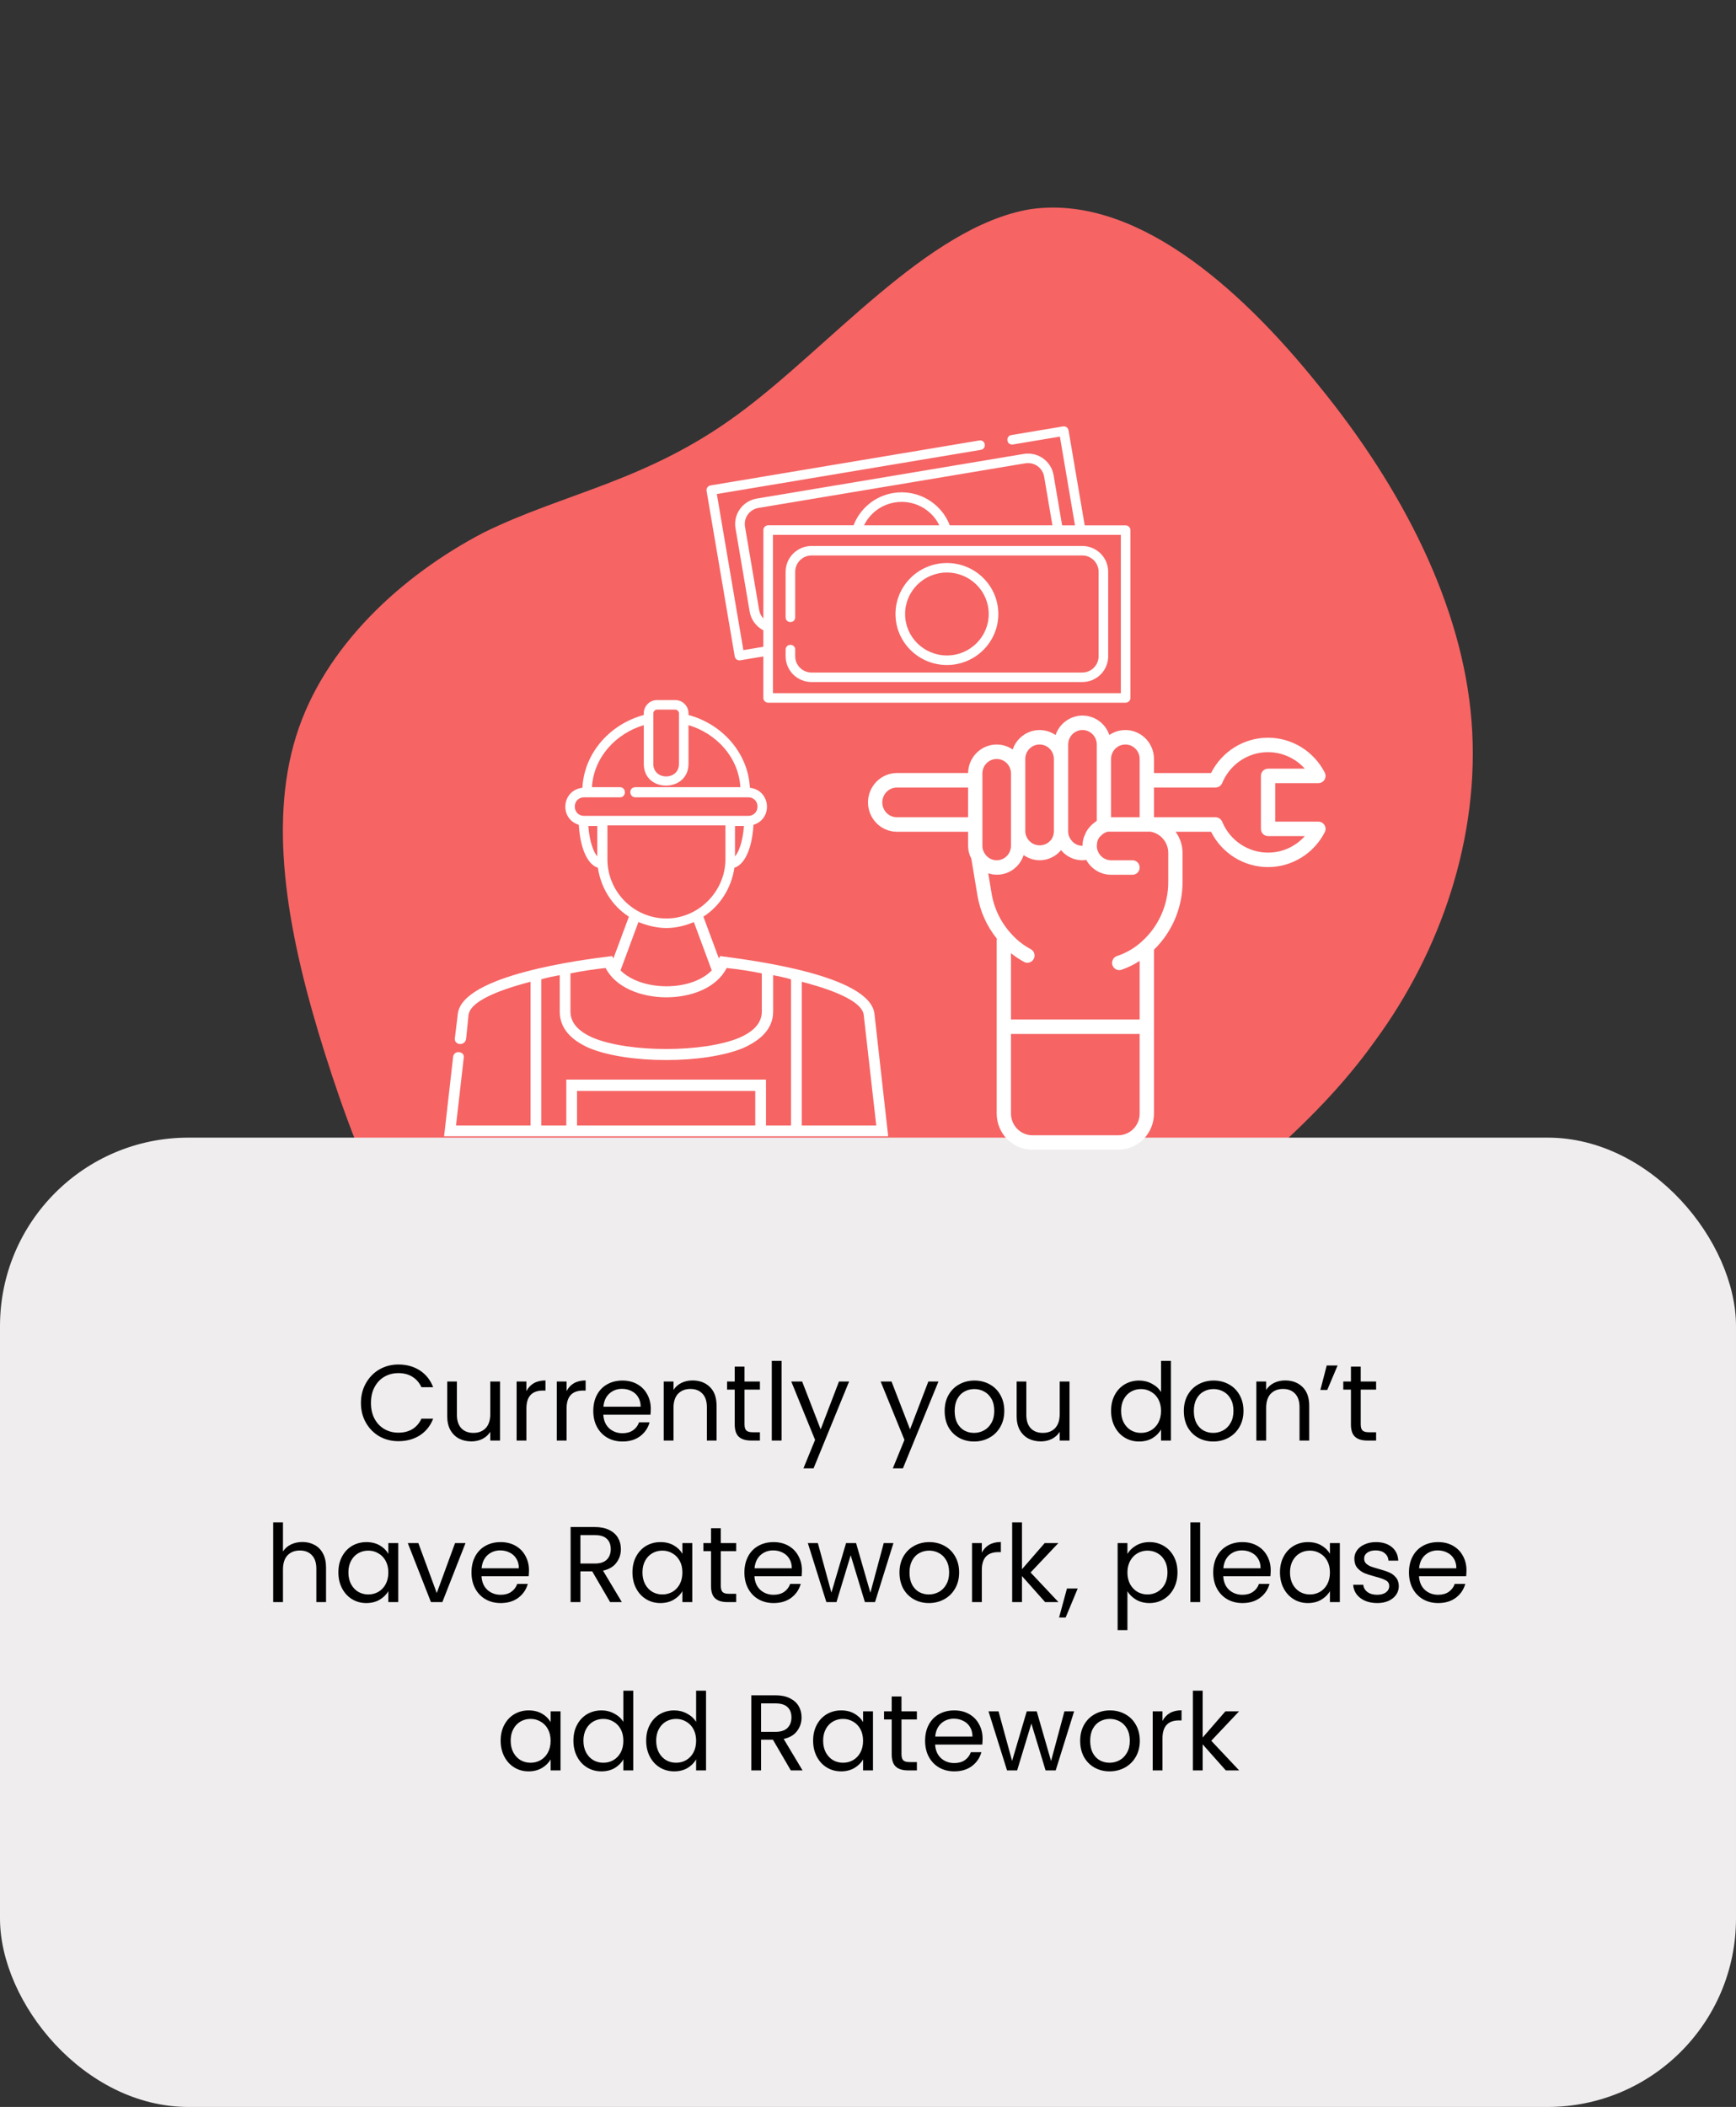 <svg width="258" height="313" viewBox="0 0 258 313" fill="none" xmlns="http://www.w3.org/2000/svg">
<rect x="0" y="0" width="258" height="313" fill="#333333" stroke="none"/>
<path d="M109.631 61.576C123.111 51.738 137.807 33.718 153.001 31.098C168.228 28.795 183.81 42.058 196.104 57.418C208.365 72.462 217.37 89.919 218.701 107.18C220.031 124.44 214.004 141.486 204.375 154.602C194.922 167.868 182.009 177.037 168.836 188.289C155.522 199.709 141.947 213.21 125.301 217.186C108.512 221.328 88.795 215.777 75.28 203.986C61.449 192.213 53.787 173.884 48.302 156.543C42.817 139.203 39.826 122.833 43.998 109.392C48.171 95.952 59.825 85.423 71.768 79.172C83.744 73.238 96.008 71.581 109.631 61.576Z" fill="#F66464"/>
<rect y="169" width="258" height="144" rx="28" fill="#EFEDED"/>
<path d="M53.641 208.416C53.641 207.328 53.886 206.352 54.377 205.488C54.868 204.613 55.535 203.931 56.377 203.44C57.23 202.949 58.175 202.704 59.209 202.704C60.425 202.704 61.486 202.997 62.393 203.584C63.3 204.171 63.961 205.003 64.377 206.08H62.633C62.324 205.408 61.876 204.891 61.289 204.528C60.713 204.165 60.02 203.984 59.209 203.984C58.431 203.984 57.732 204.165 57.113 204.528C56.495 204.891 56.009 205.408 55.657 206.08C55.305 206.741 55.129 207.52 55.129 208.416C55.129 209.301 55.305 210.08 55.657 210.752C56.009 211.413 56.495 211.925 57.113 212.288C57.732 212.651 58.431 212.832 59.209 212.832C60.02 212.832 60.713 212.656 61.289 212.304C61.876 211.941 62.324 211.424 62.633 210.752H64.377C63.961 211.819 63.3 212.645 62.393 213.232C61.486 213.808 60.425 214.096 59.209 214.096C58.175 214.096 57.23 213.856 56.377 213.376C55.535 212.885 54.868 212.208 54.377 211.344C53.886 210.48 53.641 209.504 53.641 208.416ZM74.32 205.232V214H72.865V212.704C72.587 213.152 72.198 213.504 71.697 213.76C71.206 214.005 70.662 214.128 70.064 214.128C69.382 214.128 68.769 213.989 68.225 213.712C67.68 213.424 67.249 212.997 66.928 212.432C66.619 211.867 66.465 211.179 66.465 210.368V205.232H67.904V210.176C67.904 211.04 68.123 211.707 68.561 212.176C68.998 212.635 69.595 212.864 70.353 212.864C71.131 212.864 71.745 212.624 72.192 212.144C72.641 211.664 72.865 210.965 72.865 210.048V205.232H74.32ZM78.235 206.656C78.491 206.155 78.853 205.765 79.323 205.488C79.803 205.211 80.384 205.072 81.067 205.072V206.576H80.683C79.051 206.576 78.235 207.461 78.235 209.232V214H76.779V205.232H78.235V206.656ZM84.204 206.656C84.46 206.155 84.822 205.765 85.292 205.488C85.772 205.211 86.353 205.072 87.036 205.072V206.576H86.652C85.02 206.576 84.204 207.461 84.204 209.232V214H82.748V205.232H84.204V206.656ZM96.716 209.28C96.716 209.557 96.7 209.851 96.668 210.16H89.66C89.714 211.024 90.007 211.701 90.54 212.192C91.084 212.672 91.74 212.912 92.508 212.912C93.138 212.912 93.66 212.768 94.076 212.48C94.503 212.181 94.802 211.787 94.972 211.296H96.54C96.306 212.139 95.836 212.827 95.132 213.36C94.428 213.883 93.554 214.144 92.508 214.144C91.676 214.144 90.93 213.957 90.268 213.584C89.618 213.211 89.106 212.683 88.732 212C88.359 211.307 88.172 210.507 88.172 209.6C88.172 208.693 88.354 207.899 88.716 207.216C89.079 206.533 89.586 206.011 90.236 205.648C90.898 205.275 91.655 205.088 92.508 205.088C93.34 205.088 94.076 205.269 94.716 205.632C95.356 205.995 95.847 206.496 96.188 207.136C96.54 207.765 96.716 208.48 96.716 209.28ZM95.212 208.976C95.212 208.421 95.09 207.947 94.844 207.552C94.599 207.147 94.263 206.843 93.836 206.64C93.42 206.427 92.956 206.32 92.444 206.32C91.708 206.32 91.079 206.555 90.556 207.024C90.044 207.493 89.751 208.144 89.676 208.976H95.212ZM102.91 205.072C103.977 205.072 104.841 205.397 105.502 206.048C106.164 206.688 106.494 207.616 106.494 208.832V214H105.054V209.04C105.054 208.165 104.836 207.499 104.398 207.04C103.961 206.571 103.364 206.336 102.606 206.336C101.838 206.336 101.225 206.576 100.766 207.056C100.318 207.536 100.094 208.235 100.094 209.152V214H98.638V205.232H100.094V206.48C100.382 206.032 100.772 205.685 101.262 205.44C101.764 205.195 102.313 205.072 102.91 205.072ZM110.649 206.432V211.6C110.649 212.027 110.739 212.331 110.921 212.512C111.102 212.683 111.417 212.768 111.865 212.768H112.937V214H111.625C110.814 214 110.206 213.813 109.801 213.44C109.395 213.067 109.193 212.453 109.193 211.6V206.432H108.057V205.232H109.193V203.024H110.649V205.232H112.937V206.432H110.649ZM116.157 202.16V214H114.701V202.16H116.157ZM126.19 205.232L120.91 218.128H119.406L121.134 213.904L117.598 205.232H119.214L121.966 212.336L124.686 205.232H126.19ZM139.472 205.232L134.192 218.128H132.688L134.416 213.904L130.88 205.232H132.496L135.248 212.336L137.968 205.232H139.472ZM144.759 214.144C143.938 214.144 143.191 213.957 142.519 213.584C141.858 213.211 141.335 212.683 140.951 212C140.578 211.307 140.391 210.507 140.391 209.6C140.391 208.704 140.583 207.915 140.967 207.232C141.362 206.539 141.895 206.011 142.567 205.648C143.239 205.275 143.991 205.088 144.823 205.088C145.655 205.088 146.407 205.275 147.079 205.648C147.751 206.011 148.279 206.533 148.663 207.216C149.058 207.899 149.255 208.693 149.255 209.6C149.255 210.507 149.052 211.307 148.647 212C148.252 212.683 147.714 213.211 147.031 213.584C146.348 213.957 145.591 214.144 144.759 214.144ZM144.759 212.864C145.282 212.864 145.772 212.741 146.231 212.496C146.69 212.251 147.058 211.883 147.335 211.392C147.623 210.901 147.767 210.304 147.767 209.6C147.767 208.896 147.628 208.299 147.351 207.808C147.074 207.317 146.711 206.955 146.263 206.72C145.815 206.475 145.33 206.352 144.807 206.352C144.274 206.352 143.783 206.475 143.335 206.72C142.898 206.955 142.546 207.317 142.279 207.808C142.012 208.299 141.879 208.896 141.879 209.6C141.879 210.315 142.007 210.917 142.263 211.408C142.53 211.899 142.882 212.267 143.319 212.512C143.756 212.747 144.236 212.864 144.759 212.864ZM158.946 205.232V214H157.49V212.704C157.212 213.152 156.823 213.504 156.322 213.76C155.831 214.005 155.287 214.128 154.69 214.128C154.007 214.128 153.394 213.989 152.85 213.712C152.306 213.424 151.874 212.997 151.554 212.432C151.244 211.867 151.09 211.179 151.09 210.368V205.232H152.53V210.176C152.53 211.04 152.748 211.707 153.186 212.176C153.623 212.635 154.22 212.864 154.978 212.864C155.756 212.864 156.37 212.624 156.818 212.144C157.266 211.664 157.49 210.965 157.49 210.048V205.232H158.946ZM165.126 209.584C165.126 208.688 165.307 207.904 165.67 207.232C166.032 206.549 166.528 206.021 167.158 205.648C167.798 205.275 168.512 205.088 169.302 205.088C169.984 205.088 170.619 205.248 171.206 205.568C171.792 205.877 172.24 206.288 172.55 206.8V202.16H174.022V214H172.55V212.352C172.262 212.875 171.835 213.307 171.27 213.648C170.704 213.979 170.043 214.144 169.286 214.144C168.507 214.144 167.798 213.952 167.158 213.568C166.528 213.184 166.032 212.645 165.67 211.952C165.307 211.259 165.126 210.469 165.126 209.584ZM172.55 209.6C172.55 208.939 172.416 208.363 172.15 207.872C171.883 207.381 171.52 207.008 171.062 206.752C170.614 206.485 170.118 206.352 169.574 206.352C169.03 206.352 168.534 206.48 168.086 206.736C167.638 206.992 167.28 207.365 167.014 207.856C166.747 208.347 166.614 208.923 166.614 209.584C166.614 210.256 166.747 210.843 167.014 211.344C167.28 211.835 167.638 212.213 168.086 212.48C168.534 212.736 169.03 212.864 169.574 212.864C170.118 212.864 170.614 212.736 171.062 212.48C171.52 212.213 171.883 211.835 172.15 211.344C172.416 210.843 172.55 210.261 172.55 209.6ZM180.306 214.144C179.485 214.144 178.738 213.957 178.066 213.584C177.405 213.211 176.882 212.683 176.498 212C176.125 211.307 175.938 210.507 175.938 209.6C175.938 208.704 176.13 207.915 176.514 207.232C176.909 206.539 177.442 206.011 178.114 205.648C178.786 205.275 179.538 205.088 180.37 205.088C181.202 205.088 181.954 205.275 182.626 205.648C183.298 206.011 183.826 206.533 184.21 207.216C184.605 207.899 184.802 208.693 184.802 209.6C184.802 210.507 184.599 211.307 184.194 212C183.799 212.683 183.261 213.211 182.578 213.584C181.895 213.957 181.138 214.144 180.306 214.144ZM180.306 212.864C180.829 212.864 181.319 212.741 181.778 212.496C182.237 212.251 182.605 211.883 182.882 211.392C183.17 210.901 183.314 210.304 183.314 209.6C183.314 208.896 183.175 208.299 182.898 207.808C182.621 207.317 182.258 206.955 181.81 206.72C181.362 206.475 180.877 206.352 180.354 206.352C179.821 206.352 179.33 206.475 178.882 206.72C178.445 206.955 178.093 207.317 177.826 207.808C177.559 208.299 177.426 208.896 177.426 209.6C177.426 210.315 177.554 210.917 177.81 211.408C178.077 211.899 178.429 212.267 178.866 212.512C179.303 212.747 179.783 212.864 180.306 212.864ZM190.988 205.072C192.055 205.072 192.919 205.397 193.58 206.048C194.242 206.688 194.572 207.616 194.572 208.832V214H193.132V209.04C193.132 208.165 192.914 207.499 192.476 207.04C192.039 206.571 191.442 206.336 190.684 206.336C189.916 206.336 189.303 206.576 188.844 207.056C188.396 207.536 188.172 208.235 188.172 209.152V214H186.716V205.232H188.172V206.48C188.46 206.032 188.85 205.685 189.34 205.44C189.842 205.195 190.391 205.072 190.988 205.072ZM197.175 202.848H198.791L197.255 206.48H196.231L197.175 202.848ZM202.227 206.432V211.6C202.227 212.027 202.317 212.331 202.499 212.512C202.68 212.683 202.995 212.768 203.443 212.768H204.515V214H203.203C202.392 214 201.784 213.813 201.379 213.44C200.973 213.067 200.771 212.453 200.771 211.6V206.432H199.635V205.232H200.771V203.024H202.227V205.232H204.515V206.432H202.227ZM44.951 229.072C45.612 229.072 46.21 229.216 46.743 229.504C47.276 229.781 47.693 230.203 47.991 230.768C48.3 231.333 48.455 232.021 48.455 232.832V238H47.015V233.04C47.015 232.165 46.797 231.499 46.359 231.04C45.922 230.571 45.325 230.336 44.567 230.336C43.799 230.336 43.186 230.576 42.727 231.056C42.279 231.536 42.055 232.235 42.055 233.152V238H40.599V226.16H42.055V230.48C42.343 230.032 42.738 229.685 43.239 229.44C43.751 229.195 44.322 229.072 44.951 229.072ZM50.29 233.584C50.29 232.688 50.471 231.904 50.834 231.232C51.196 230.549 51.692 230.021 52.322 229.648C52.962 229.275 53.671 229.088 54.45 229.088C55.218 229.088 55.884 229.253 56.45 229.584C57.015 229.915 57.436 230.331 57.714 230.832V229.232H59.186V238H57.714V236.368C57.426 236.88 56.994 237.307 56.418 237.648C55.852 237.979 55.191 238.144 54.434 238.144C53.655 238.144 52.951 237.952 52.322 237.568C51.692 237.184 51.196 236.645 50.834 235.952C50.471 235.259 50.29 234.469 50.29 233.584ZM57.714 233.6C57.714 232.939 57.58 232.363 57.314 231.872C57.047 231.381 56.684 231.008 56.226 230.752C55.778 230.485 55.282 230.352 54.738 230.352C54.194 230.352 53.698 230.48 53.25 230.736C52.802 230.992 52.444 231.365 52.178 231.856C51.911 232.347 51.778 232.923 51.778 233.584C51.778 234.256 51.911 234.843 52.178 235.344C52.444 235.835 52.802 236.213 53.25 236.48C53.698 236.736 54.194 236.864 54.738 236.864C55.282 236.864 55.778 236.736 56.226 236.48C56.684 236.213 57.047 235.835 57.314 235.344C57.58 234.843 57.714 234.261 57.714 233.6ZM64.91 236.656L67.63 229.232H69.182L65.742 238H64.046L60.606 229.232H62.174L64.91 236.656ZM78.615 233.28C78.615 233.557 78.599 233.851 78.567 234.16H71.559C71.612 235.024 71.906 235.701 72.439 236.192C72.983 236.672 73.639 236.912 74.407 236.912C75.036 236.912 75.559 236.768 75.975 236.48C76.401 236.181 76.7 235.787 76.871 235.296H78.439C78.204 236.139 77.735 236.827 77.031 237.36C76.327 237.883 75.452 238.144 74.407 238.144C73.575 238.144 72.828 237.957 72.167 237.584C71.516 237.211 71.004 236.683 70.631 236C70.257 235.307 70.071 234.507 70.071 233.6C70.071 232.693 70.252 231.899 70.615 231.216C70.978 230.533 71.484 230.011 72.135 229.648C72.796 229.275 73.553 229.088 74.407 229.088C75.239 229.088 75.975 229.269 76.615 229.632C77.255 229.995 77.746 230.496 78.087 231.136C78.439 231.765 78.615 232.48 78.615 233.28ZM77.111 232.976C77.111 232.421 76.988 231.947 76.743 231.552C76.498 231.147 76.162 230.843 75.735 230.64C75.319 230.427 74.855 230.32 74.343 230.32C73.607 230.32 72.978 230.555 72.455 231.024C71.943 231.493 71.65 232.144 71.575 232.976H77.111ZM90.674 238L88.018 233.44H86.258V238H84.802V226.848H88.402C89.245 226.848 89.954 226.992 90.53 227.28C91.117 227.568 91.554 227.957 91.842 228.448C92.13 228.939 92.274 229.499 92.274 230.128C92.274 230.896 92.05 231.573 91.602 232.16C91.165 232.747 90.504 233.136 89.618 233.328L92.418 238H90.674ZM86.258 232.272H88.402C89.192 232.272 89.784 232.08 90.178 231.696C90.573 231.301 90.77 230.779 90.77 230.128C90.77 229.467 90.573 228.955 90.178 228.592C89.794 228.229 89.202 228.048 88.402 228.048H86.258V232.272ZM93.993 233.584C93.993 232.688 94.174 231.904 94.537 231.232C94.899 230.549 95.395 230.021 96.025 229.648C96.665 229.275 97.374 229.088 98.153 229.088C98.921 229.088 99.587 229.253 100.153 229.584C100.718 229.915 101.139 230.331 101.417 230.832V229.232H102.889V238H101.417V236.368C101.129 236.88 100.697 237.307 100.121 237.648C99.555 237.979 98.894 238.144 98.137 238.144C97.358 238.144 96.654 237.952 96.025 237.568C95.395 237.184 94.899 236.645 94.537 235.952C94.174 235.259 93.993 234.469 93.993 233.584ZM101.417 233.6C101.417 232.939 101.283 232.363 101.017 231.872C100.75 231.381 100.387 231.008 99.929 230.752C99.481 230.485 98.985 230.352 98.441 230.352C97.897 230.352 97.401 230.48 96.953 230.736C96.505 230.992 96.147 231.365 95.881 231.856C95.614 232.347 95.481 232.923 95.481 233.584C95.481 234.256 95.614 234.843 95.881 235.344C96.147 235.835 96.505 236.213 96.953 236.48C97.401 236.736 97.897 236.864 98.441 236.864C98.985 236.864 99.481 236.736 99.929 236.48C100.387 236.213 100.75 235.835 101.017 235.344C101.283 234.843 101.417 234.261 101.417 233.6ZM107.125 230.432V235.6C107.125 236.027 107.216 236.331 107.397 236.512C107.579 236.683 107.893 236.768 108.341 236.768H109.413V238H108.101C107.291 238 106.683 237.813 106.277 237.44C105.872 237.067 105.669 236.453 105.669 235.6V230.432H104.533V229.232H105.669V227.024H107.125V229.232H109.413V230.432H107.125ZM119.177 233.28C119.177 233.557 119.161 233.851 119.129 234.16H112.121C112.175 235.024 112.468 235.701 113.001 236.192C113.545 236.672 114.201 236.912 114.969 236.912C115.599 236.912 116.121 236.768 116.537 236.48C116.964 236.181 117.263 235.787 117.433 235.296H119.001C118.767 236.139 118.297 236.827 117.593 237.36C116.889 237.883 116.015 238.144 114.969 238.144C114.137 238.144 113.391 237.957 112.729 237.584C112.079 237.211 111.567 236.683 111.193 236C110.82 235.307 110.633 234.507 110.633 233.6C110.633 232.693 110.815 231.899 111.177 231.216C111.54 230.533 112.047 230.011 112.697 229.648C113.359 229.275 114.116 229.088 114.969 229.088C115.801 229.088 116.537 229.269 117.177 229.632C117.817 229.995 118.308 230.496 118.649 231.136C119.001 231.765 119.177 232.48 119.177 233.28ZM117.673 232.976C117.673 232.421 117.551 231.947 117.305 231.552C117.06 231.147 116.724 230.843 116.297 230.64C115.881 230.427 115.417 230.32 114.905 230.32C114.169 230.32 113.54 230.555 113.017 231.024C112.505 231.493 112.212 232.144 112.137 232.976H117.673ZM132.779 229.232L130.043 238H128.539L126.427 231.04L124.315 238H122.811L120.059 229.232H121.547L123.563 236.592L125.739 229.232H127.227L129.355 236.608L131.339 229.232H132.779ZM138.048 238.144C137.227 238.144 136.48 237.957 135.808 237.584C135.147 237.211 134.624 236.683 134.24 236C133.867 235.307 133.68 234.507 133.68 233.6C133.68 232.704 133.872 231.915 134.256 231.232C134.651 230.539 135.184 230.011 135.856 229.648C136.528 229.275 137.28 229.088 138.112 229.088C138.944 229.088 139.696 229.275 140.368 229.648C141.04 230.011 141.568 230.533 141.952 231.216C142.347 231.899 142.544 232.693 142.544 233.6C142.544 234.507 142.342 235.307 141.936 236C141.542 236.683 141.003 237.211 140.32 237.584C139.638 237.957 138.88 238.144 138.048 238.144ZM138.048 236.864C138.571 236.864 139.062 236.741 139.52 236.496C139.979 236.251 140.347 235.883 140.624 235.392C140.912 234.901 141.056 234.304 141.056 233.6C141.056 232.896 140.918 232.299 140.64 231.808C140.363 231.317 140 230.955 139.552 230.72C139.104 230.475 138.619 230.352 138.096 230.352C137.563 230.352 137.072 230.475 136.624 230.72C136.187 230.955 135.835 231.317 135.568 231.808C135.302 232.299 135.168 232.896 135.168 233.6C135.168 234.315 135.296 234.917 135.552 235.408C135.819 235.899 136.171 236.267 136.608 236.512C137.046 236.747 137.526 236.864 138.048 236.864ZM145.915 230.656C146.171 230.155 146.533 229.765 147.003 229.488C147.483 229.211 148.064 229.072 148.747 229.072V230.576H148.363C146.731 230.576 145.915 231.461 145.915 233.232V238H144.459V229.232H145.915V230.656ZM155.323 238L151.883 234.128V238H150.427V226.16H151.883V233.12L155.259 229.232H157.291L153.163 233.6L157.307 238H155.323ZM160.166 235.984L158.374 240.288H157.398L158.566 235.984H160.166ZM167.555 230.848C167.843 230.347 168.27 229.931 168.835 229.6C169.411 229.259 170.078 229.088 170.835 229.088C171.614 229.088 172.318 229.275 172.947 229.648C173.587 230.021 174.089 230.549 174.451 231.232C174.814 231.904 174.995 232.688 174.995 233.584C174.995 234.469 174.814 235.259 174.451 235.952C174.089 236.645 173.587 237.184 172.947 237.568C172.318 237.952 171.614 238.144 170.835 238.144C170.089 238.144 169.427 237.979 168.851 237.648C168.286 237.307 167.854 236.885 167.555 236.384V242.16H166.099V229.232H167.555V230.848ZM173.507 233.584C173.507 232.923 173.374 232.347 173.107 231.856C172.841 231.365 172.478 230.992 172.019 230.736C171.571 230.48 171.075 230.352 170.531 230.352C169.998 230.352 169.502 230.485 169.043 230.752C168.595 231.008 168.233 231.387 167.955 231.888C167.689 232.379 167.555 232.949 167.555 233.6C167.555 234.261 167.689 234.843 167.955 235.344C168.233 235.835 168.595 236.213 169.043 236.48C169.502 236.736 169.998 236.864 170.531 236.864C171.075 236.864 171.571 236.736 172.019 236.48C172.478 236.213 172.841 235.835 173.107 235.344C173.374 234.843 173.507 234.256 173.507 233.584ZM178.368 226.16V238H176.912V226.16H178.368ZM188.849 233.28C188.849 233.557 188.833 233.851 188.801 234.16H181.793C181.847 235.024 182.14 235.701 182.673 236.192C183.217 236.672 183.873 236.912 184.641 236.912C185.271 236.912 185.793 236.768 186.209 236.48C186.636 236.181 186.935 235.787 187.105 235.296H188.673C188.439 236.139 187.969 236.827 187.265 237.36C186.561 237.883 185.687 238.144 184.641 238.144C183.809 238.144 183.063 237.957 182.401 237.584C181.751 237.211 181.239 236.683 180.865 236C180.492 235.307 180.305 234.507 180.305 233.6C180.305 232.693 180.487 231.899 180.849 231.216C181.212 230.533 181.719 230.011 182.369 229.648C183.031 229.275 183.788 229.088 184.641 229.088C185.473 229.088 186.209 229.269 186.849 229.632C187.489 229.995 187.98 230.496 188.321 231.136C188.673 231.765 188.849 232.48 188.849 233.28ZM187.345 232.976C187.345 232.421 187.223 231.947 186.977 231.552C186.732 231.147 186.396 230.843 185.969 230.64C185.553 230.427 185.089 230.32 184.577 230.32C183.841 230.32 183.212 230.555 182.689 231.024C182.177 231.493 181.884 232.144 181.809 232.976H187.345ZM190.227 233.584C190.227 232.688 190.408 231.904 190.771 231.232C191.134 230.549 191.63 230.021 192.259 229.648C192.899 229.275 193.608 229.088 194.387 229.088C195.155 229.088 195.822 229.253 196.387 229.584C196.952 229.915 197.374 230.331 197.651 230.832V229.232H199.123V238H197.651V236.368C197.363 236.88 196.931 237.307 196.355 237.648C195.79 237.979 195.128 238.144 194.371 238.144C193.592 238.144 192.888 237.952 192.259 237.568C191.63 237.184 191.134 236.645 190.771 235.952C190.408 235.259 190.227 234.469 190.227 233.584ZM197.651 233.6C197.651 232.939 197.518 232.363 197.251 231.872C196.984 231.381 196.622 231.008 196.163 230.752C195.715 230.485 195.219 230.352 194.675 230.352C194.131 230.352 193.635 230.48 193.187 230.736C192.739 230.992 192.382 231.365 192.115 231.856C191.848 232.347 191.715 232.923 191.715 233.584C191.715 234.256 191.848 234.843 192.115 235.344C192.382 235.835 192.739 236.213 193.187 236.48C193.635 236.736 194.131 236.864 194.675 236.864C195.219 236.864 195.715 236.736 196.163 236.48C196.622 236.213 196.984 235.835 197.251 235.344C197.518 234.843 197.651 234.261 197.651 233.6ZM204.688 238.144C204.016 238.144 203.413 238.032 202.88 237.808C202.346 237.573 201.925 237.253 201.616 236.848C201.306 236.432 201.136 235.957 201.104 235.424H202.608C202.65 235.861 202.853 236.219 203.216 236.496C203.589 236.773 204.074 236.912 204.672 236.912C205.226 236.912 205.664 236.789 205.984 236.544C206.304 236.299 206.464 235.989 206.464 235.616C206.464 235.232 206.293 234.949 205.952 234.768C205.61 234.576 205.082 234.389 204.368 234.208C203.717 234.037 203.184 233.867 202.768 233.696C202.362 233.515 202.01 233.253 201.712 232.912C201.424 232.56 201.28 232.101 201.28 231.536C201.28 231.088 201.413 230.677 201.68 230.304C201.946 229.931 202.325 229.637 202.816 229.424C203.306 229.2 203.866 229.088 204.496 229.088C205.466 229.088 206.25 229.333 206.848 229.824C207.445 230.315 207.765 230.987 207.808 231.84H206.352C206.32 231.381 206.133 231.013 205.792 230.736C205.461 230.459 205.013 230.32 204.448 230.32C203.925 230.32 203.509 230.432 203.2 230.656C202.89 230.88 202.736 231.173 202.736 231.536C202.736 231.824 202.826 232.064 203.008 232.256C203.2 232.437 203.434 232.587 203.712 232.704C204 232.811 204.394 232.933 204.896 233.072C205.525 233.243 206.037 233.413 206.432 233.584C206.826 233.744 207.162 233.989 207.44 234.32C207.728 234.651 207.877 235.083 207.888 235.616C207.888 236.096 207.754 236.528 207.488 236.912C207.221 237.296 206.842 237.6 206.352 237.824C205.872 238.037 205.317 238.144 204.688 238.144ZM217.943 233.28C217.943 233.557 217.927 233.851 217.895 234.16H210.887C210.94 235.024 211.234 235.701 211.767 236.192C212.311 236.672 212.967 236.912 213.735 236.912C214.364 236.912 214.887 236.768 215.303 236.48C215.73 236.181 216.028 235.787 216.199 235.296H217.767C217.532 236.139 217.063 236.827 216.359 237.36C215.655 237.883 214.78 238.144 213.735 238.144C212.903 238.144 212.156 237.957 211.495 237.584C210.844 237.211 210.332 236.683 209.959 236C209.586 235.307 209.399 234.507 209.399 233.6C209.399 232.693 209.58 231.899 209.943 231.216C210.306 230.533 210.812 230.011 211.463 229.648C212.124 229.275 212.882 229.088 213.735 229.088C214.567 229.088 215.303 229.269 215.943 229.632C216.583 229.995 217.074 230.496 217.415 231.136C217.767 231.765 217.943 232.48 217.943 233.28ZM216.439 232.976C216.439 232.421 216.316 231.947 216.071 231.552C215.826 231.147 215.49 230.843 215.063 230.64C214.647 230.427 214.183 230.32 213.671 230.32C212.935 230.32 212.306 230.555 211.783 231.024C211.271 231.493 210.978 232.144 210.903 232.976H216.439ZM74.407 258.584C74.407 257.688 74.588 256.904 74.951 256.232C75.313 255.549 75.809 255.021 76.439 254.648C77.079 254.275 77.788 254.088 78.567 254.088C79.335 254.088 80.001 254.253 80.567 254.584C81.132 254.915 81.553 255.331 81.831 255.832V254.232H83.303V263H81.831V261.368C81.543 261.88 81.111 262.307 80.535 262.648C79.969 262.979 79.308 263.144 78.551 263.144C77.772 263.144 77.068 262.952 76.439 262.568C75.809 262.184 75.313 261.645 74.951 260.952C74.588 260.259 74.407 259.469 74.407 258.584ZM81.831 258.6C81.831 257.939 81.697 257.363 81.431 256.872C81.164 256.381 80.801 256.008 80.343 255.752C79.895 255.485 79.399 255.352 78.855 255.352C78.311 255.352 77.815 255.48 77.367 255.736C76.919 255.992 76.561 256.365 76.295 256.856C76.028 257.347 75.895 257.923 75.895 258.584C75.895 259.256 76.028 259.843 76.295 260.344C76.561 260.835 76.919 261.213 77.367 261.48C77.815 261.736 78.311 261.864 78.855 261.864C79.399 261.864 79.895 261.736 80.343 261.48C80.801 261.213 81.164 260.835 81.431 260.344C81.697 259.843 81.831 259.261 81.831 258.6ZM85.219 258.584C85.219 257.688 85.401 256.904 85.763 256.232C86.126 255.549 86.622 255.021 87.251 254.648C87.891 254.275 88.606 254.088 89.395 254.088C90.078 254.088 90.713 254.248 91.299 254.568C91.886 254.877 92.334 255.288 92.643 255.8V251.16H94.115V263H92.643V261.352C92.355 261.875 91.929 262.307 91.363 262.648C90.798 262.979 90.137 263.144 89.379 263.144C88.601 263.144 87.891 262.952 87.251 262.568C86.622 262.184 86.126 261.645 85.763 260.952C85.401 260.259 85.219 259.469 85.219 258.584ZM92.643 258.6C92.643 257.939 92.51 257.363 92.243 256.872C91.977 256.381 91.614 256.008 91.155 255.752C90.707 255.485 90.211 255.352 89.667 255.352C89.123 255.352 88.627 255.48 88.179 255.736C87.731 255.992 87.374 256.365 87.107 256.856C86.841 257.347 86.707 257.923 86.707 258.584C86.707 259.256 86.841 259.843 87.107 260.344C87.374 260.835 87.731 261.213 88.179 261.48C88.627 261.736 89.123 261.864 89.667 261.864C90.211 261.864 90.707 261.736 91.155 261.48C91.614 261.213 91.977 260.835 92.243 260.344C92.51 259.843 92.643 259.261 92.643 258.6ZM96.032 258.584C96.032 257.688 96.213 256.904 96.576 256.232C96.938 255.549 97.434 255.021 98.064 254.648C98.704 254.275 99.418 254.088 100.208 254.088C100.89 254.088 101.525 254.248 102.112 254.568C102.698 254.877 103.146 255.288 103.456 255.8V251.16H104.928V263H103.456V261.352C103.168 261.875 102.741 262.307 102.176 262.648C101.61 262.979 100.949 263.144 100.192 263.144C99.413 263.144 98.704 262.952 98.064 262.568C97.434 262.184 96.938 261.645 96.576 260.952C96.213 260.259 96.032 259.469 96.032 258.584ZM103.456 258.6C103.456 257.939 103.322 257.363 103.056 256.872C102.789 256.381 102.426 256.008 101.968 255.752C101.52 255.485 101.024 255.352 100.48 255.352C99.936 255.352 99.44 255.48 98.992 255.736C98.544 255.992 98.186 256.365 97.92 256.856C97.653 257.347 97.52 257.923 97.52 258.584C97.52 259.256 97.653 259.843 97.92 260.344C98.186 260.835 98.544 261.213 98.992 261.48C99.44 261.736 99.936 261.864 100.48 261.864C101.024 261.864 101.52 261.736 101.968 261.48C102.426 261.213 102.789 260.835 103.056 260.344C103.322 259.843 103.456 259.261 103.456 258.6ZM117.526 263L114.87 258.44H113.11V263H111.654V251.848H115.254C116.097 251.848 116.806 251.992 117.382 252.28C117.969 252.568 118.406 252.957 118.694 253.448C118.982 253.939 119.126 254.499 119.126 255.128C119.126 255.896 118.902 256.573 118.454 257.16C118.017 257.747 117.355 258.136 116.47 258.328L119.27 263H117.526ZM113.11 257.272H115.254C116.043 257.272 116.635 257.08 117.03 256.696C117.425 256.301 117.622 255.779 117.622 255.128C117.622 254.467 117.425 253.955 117.03 253.592C116.646 253.229 116.054 253.048 115.254 253.048H113.11V257.272ZM120.844 258.584C120.844 257.688 121.026 256.904 121.388 256.232C121.751 255.549 122.247 255.021 122.876 254.648C123.516 254.275 124.226 254.088 125.004 254.088C125.772 254.088 126.439 254.253 127.004 254.584C127.57 254.915 127.991 255.331 128.268 255.832V254.232H129.74V263H128.268V261.368C127.98 261.88 127.548 262.307 126.972 262.648C126.407 262.979 125.746 263.144 124.988 263.144C124.21 263.144 123.506 262.952 122.876 262.568C122.247 262.184 121.751 261.645 121.388 260.952C121.026 260.259 120.844 259.469 120.844 258.584ZM128.268 258.6C128.268 257.939 128.135 257.363 127.868 256.872C127.602 256.381 127.239 256.008 126.78 255.752C126.332 255.485 125.836 255.352 125.292 255.352C124.748 255.352 124.252 255.48 123.804 255.736C123.356 255.992 122.999 256.365 122.732 256.856C122.466 257.347 122.332 257.923 122.332 258.584C122.332 259.256 122.466 259.843 122.732 260.344C122.999 260.835 123.356 261.213 123.804 261.48C124.252 261.736 124.748 261.864 125.292 261.864C125.836 261.864 126.332 261.736 126.78 261.48C127.239 261.213 127.602 260.835 127.868 260.344C128.135 259.843 128.268 259.261 128.268 258.6ZM133.977 255.432V260.6C133.977 261.027 134.067 261.331 134.249 261.512C134.43 261.683 134.745 261.768 135.193 261.768H136.265V263H134.953C134.142 263 133.534 262.813 133.129 262.44C132.723 262.067 132.521 261.453 132.521 260.6V255.432H131.385V254.232H132.521V252.024H133.977V254.232H136.265V255.432H133.977ZM146.029 258.28C146.029 258.557 146.013 258.851 145.981 259.16H138.973C139.026 260.024 139.32 260.701 139.853 261.192C140.397 261.672 141.053 261.912 141.821 261.912C142.45 261.912 142.973 261.768 143.389 261.48C143.816 261.181 144.114 260.787 144.285 260.296H145.853C145.618 261.139 145.149 261.827 144.445 262.36C143.741 262.883 142.866 263.144 141.821 263.144C140.989 263.144 140.242 262.957 139.581 262.584C138.93 262.211 138.418 261.683 138.045 261C137.672 260.307 137.485 259.507 137.485 258.6C137.485 257.693 137.666 256.899 138.029 256.216C138.392 255.533 138.898 255.011 139.549 254.648C140.21 254.275 140.968 254.088 141.821 254.088C142.653 254.088 143.389 254.269 144.029 254.632C144.669 254.995 145.16 255.496 145.501 256.136C145.853 256.765 146.029 257.48 146.029 258.28ZM144.525 257.976C144.525 257.421 144.402 256.947 144.157 256.552C143.912 256.147 143.576 255.843 143.149 255.64C142.733 255.427 142.269 255.32 141.757 255.32C141.021 255.32 140.392 255.555 139.869 256.024C139.357 256.493 139.064 257.144 138.989 257.976H144.525ZM159.631 254.232L156.895 263H155.391L153.279 256.04L151.167 263H149.663L146.911 254.232H148.399L150.415 261.592L152.591 254.232H154.079L156.207 261.608L158.191 254.232H159.631ZM164.9 263.144C164.078 263.144 163.332 262.957 162.66 262.584C161.998 262.211 161.476 261.683 161.092 261C160.718 260.307 160.532 259.507 160.532 258.6C160.532 257.704 160.724 256.915 161.108 256.232C161.502 255.539 162.036 255.011 162.708 254.648C163.38 254.275 164.132 254.088 164.964 254.088C165.796 254.088 166.548 254.275 167.22 254.648C167.892 255.011 168.42 255.533 168.804 256.216C169.198 256.899 169.396 257.693 169.396 258.6C169.396 259.507 169.193 260.307 168.788 261C168.393 261.683 167.854 262.211 167.172 262.584C166.489 262.957 165.732 263.144 164.9 263.144ZM164.9 261.864C165.422 261.864 165.913 261.741 166.372 261.496C166.83 261.251 167.198 260.883 167.476 260.392C167.764 259.901 167.908 259.304 167.908 258.6C167.908 257.896 167.769 257.299 167.492 256.808C167.214 256.317 166.852 255.955 166.404 255.72C165.956 255.475 165.47 255.352 164.948 255.352C164.414 255.352 163.924 255.475 163.476 255.72C163.038 255.955 162.686 256.317 162.42 256.808C162.153 257.299 162.02 257.896 162.02 258.6C162.02 259.315 162.148 259.917 162.404 260.408C162.67 260.899 163.022 261.267 163.46 261.512C163.897 261.747 164.377 261.864 164.9 261.864ZM172.766 255.656C173.022 255.155 173.385 254.765 173.854 254.488C174.334 254.211 174.915 254.072 175.598 254.072V255.576H175.214C173.582 255.576 172.766 256.461 172.766 258.232V263H171.31V254.232H172.766V255.656ZM182.175 263L178.735 259.128V263H177.279V251.16H178.735V258.12L182.111 254.232H184.143L180.015 258.6L184.159 263H182.175Z" fill="black"/>
<path d="M195.938 122.059H189.52V116.34H195.938C196.12 116.34 196.299 116.293 196.458 116.202C196.617 116.112 196.751 115.982 196.845 115.824C196.94 115.666 196.993 115.487 196.999 115.302C197.006 115.118 196.965 114.935 196.881 114.771C196.076 113.204 194.859 111.891 193.365 110.977C191.871 110.064 190.157 109.584 188.411 109.591C186.665 109.598 184.955 110.091 183.468 111.016C181.981 111.942 180.774 113.264 179.981 114.838H171.5V112.75C171.5 111.969 171.289 111.204 170.892 110.535C170.494 109.866 169.924 109.32 169.243 108.954C168.561 108.588 167.794 108.417 167.024 108.458C166.254 108.5 165.509 108.752 164.87 109.189C164.584 108.347 164.046 107.616 163.329 107.098C162.613 106.58 161.754 106.302 160.874 106.302C159.993 106.302 159.135 106.58 158.419 107.098C157.702 107.616 157.163 108.347 156.878 109.189C156.34 108.82 155.725 108.581 155.081 108.491C154.438 108.401 153.782 108.462 153.165 108.67C152.548 108.878 151.987 109.227 151.526 109.69C151.064 110.153 150.714 110.717 150.503 111.339C149.868 110.906 149.13 110.654 148.365 110.61C147.601 110.566 146.839 110.732 146.16 111.09C145.481 111.448 144.91 111.985 144.508 112.645C144.106 113.304 143.887 114.061 143.875 114.835H133.314C132.17 114.835 131.072 115.295 130.263 116.114C129.454 116.932 129 118.042 129 119.2C129 120.357 129.454 121.468 130.263 122.286C131.072 123.105 132.17 123.564 133.314 123.564H143.875V125.65C143.875 126.315 144.04 126.969 144.355 127.553L145.25 132.941C145.638 135.333 146.641 137.581 148.159 139.457C148.143 139.512 148.132 139.568 148.125 139.625V165.425C148.125 166.85 148.685 168.218 149.681 169.226C150.677 170.234 152.029 170.8 153.438 170.8H166.188C167.596 170.8 168.948 170.234 169.944 169.226C170.94 168.218 171.5 166.85 171.5 165.425V141.083C172.851 139.771 173.924 138.196 174.655 136.452C175.385 134.709 175.758 132.833 175.75 130.939V126.725C175.747 125.587 175.384 124.479 174.715 123.564H179.983C180.776 125.138 181.983 126.46 183.47 127.385C184.957 128.311 186.667 128.804 188.413 128.811C190.159 128.818 191.873 128.338 193.367 127.424C194.861 126.511 196.078 125.198 196.883 123.631C196.967 123.467 197.008 123.284 197.002 123.1C196.995 122.915 196.942 122.736 196.847 122.578C196.753 122.42 196.619 122.29 196.46 122.199C196.301 122.109 196.122 122.062 195.94 122.062L195.938 122.059ZM167.25 110.6C167.814 110.6 168.354 110.826 168.753 111.23C169.151 111.633 169.375 112.18 169.375 112.75V121.414H165.125V112.75C165.125 112.18 165.349 111.633 165.747 111.23C166.146 110.826 166.686 110.6 167.25 110.6ZM158.75 110.6C158.75 110.03 158.974 109.483 159.372 109.08C159.771 108.676 160.311 108.45 160.875 108.45C161.439 108.45 161.979 108.676 162.378 109.08C162.776 109.483 163 110.03 163 110.6V121.93C162.909 121.982 162.841 122.062 162.756 122.12C162.626 122.208 162.502 122.305 162.384 122.408C162.084 122.679 161.815 122.984 161.583 123.317C161.438 123.549 161.317 123.795 161.219 124.05C161.17 124.175 161.104 124.289 161.066 124.418C160.943 124.817 160.879 125.232 160.875 125.65C160.557 125.653 160.242 125.58 159.956 125.438C159.67 125.296 159.421 125.089 159.228 124.833C158.916 124.461 158.746 123.988 158.75 123.5V110.6ZM152.375 112.75C152.375 112.18 152.599 111.633 152.997 111.23C153.396 110.826 153.936 110.6 154.5 110.6C155.064 110.6 155.604 110.826 156.003 111.23C156.401 111.633 156.625 112.18 156.625 112.75V123.5C156.622 123.922 156.498 124.335 156.266 124.687C156.228 124.726 156.192 124.767 156.16 124.811C155.938 125.077 155.656 125.285 155.338 125.418C155.021 125.55 154.676 125.604 154.334 125.574C153.991 125.544 153.661 125.432 153.37 125.246C153.08 125.06 152.838 124.806 152.664 124.506C152.478 124.204 152.378 123.856 152.375 123.5V112.75ZM146 114.9C146 114.33 146.224 113.783 146.622 113.38C147.021 112.976 147.561 112.75 148.125 112.75C148.689 112.75 149.229 112.976 149.628 113.38C150.026 113.783 150.25 114.33 150.25 114.9V125.65C150.25 126.22 150.026 126.767 149.628 127.17C149.229 127.573 148.689 127.8 148.125 127.8C147.747 127.8 147.377 127.696 147.053 127.501C146.728 127.305 146.462 127.024 146.283 126.688C146.09 126.378 145.991 126.017 146 125.65V114.9ZM133.314 121.414C132.733 121.414 132.177 121.181 131.766 120.766C131.356 120.35 131.125 119.787 131.125 119.2C131.125 118.613 131.356 118.049 131.766 117.634C132.177 117.219 132.733 116.985 133.314 116.985H143.875V121.414H133.314ZM166.188 168.65H153.438C152.592 168.65 151.781 168.31 151.184 167.705C150.586 167.1 150.25 166.28 150.25 165.425V153.6H169.375V165.425C169.375 166.28 169.039 167.1 168.441 167.705C167.844 168.31 167.033 168.65 166.188 168.65ZM173.625 126.725V130.939C173.636 132.618 173.294 134.28 172.622 135.815C171.949 137.349 170.961 138.721 169.723 139.84C168.651 140.826 167.383 141.571 166.005 142.024C165.765 142.104 165.561 142.268 165.429 142.486C165.298 142.704 165.247 142.963 165.287 143.215C165.327 143.468 165.455 143.698 165.647 143.863C165.839 144.029 166.084 144.12 166.336 144.121C166.449 144.121 166.561 144.103 166.668 144.067C167.619 143.739 168.529 143.296 169.375 142.747V151.45H150.25V141.596C150.858 142.094 151.512 142.531 152.203 142.901C152.353 142.982 152.521 143.024 152.692 143.024C152.929 143.024 153.16 142.943 153.346 142.794C153.533 142.646 153.665 142.438 153.722 142.205C153.778 141.971 153.756 141.726 153.658 141.507C153.56 141.288 153.393 141.108 153.183 140.997C152.154 140.455 151.225 139.738 150.437 138.877C148.791 137.154 147.711 134.959 147.345 132.592L146.873 129.735C147.394 129.907 147.944 129.974 148.49 129.931C149.037 129.888 149.569 129.736 150.058 129.485C150.546 129.233 150.981 128.886 151.336 128.464C151.692 128.042 151.962 127.554 152.131 127.026C152.826 127.519 153.651 127.789 154.5 127.8C155.108 127.8 155.708 127.665 156.259 127.405C156.809 127.145 157.297 126.766 157.688 126.295C158.077 126.767 158.565 127.146 159.116 127.406C159.667 127.666 160.267 127.8 160.875 127.8C161.063 127.794 161.25 127.775 161.436 127.744C161.799 128.413 162.333 128.97 162.982 129.359C163.631 129.747 164.371 129.951 165.125 129.95H168.312C168.594 129.95 168.865 129.837 169.064 129.635C169.263 129.433 169.375 129.16 169.375 128.875C169.375 128.59 169.263 128.316 169.064 128.115C168.865 127.913 168.594 127.8 168.312 127.8H165.125C164.637 127.796 164.166 127.623 163.788 127.31C163.411 126.997 163.151 126.563 163.051 126.08C163.024 125.986 163.013 125.888 163.019 125.79C163.02 125.717 163.014 125.645 163 125.575C163.009 125.502 163.022 125.431 163.038 125.36C163.046 125.13 163.101 124.904 163.2 124.698C163.299 124.491 163.44 124.308 163.614 124.16C163.833 123.921 164.105 123.737 164.407 123.625C164.443 123.612 164.551 123.577 164.609 123.554H171.001C171.737 123.685 172.404 124.075 172.884 124.655C173.365 125.235 173.627 125.968 173.625 126.725ZM188.458 126.66C187 126.663 185.575 126.228 184.361 125.411C183.147 124.595 182.2 123.433 181.638 122.072C181.558 121.877 181.421 121.71 181.247 121.592C181.073 121.475 180.868 121.412 180.659 121.412H171.5V116.985H180.659C180.868 116.985 181.073 116.923 181.247 116.805C181.421 116.688 181.558 116.521 181.638 116.325C182.118 115.165 182.879 114.147 183.851 113.364C184.823 112.581 185.974 112.058 187.199 111.845C188.424 111.633 189.682 111.736 190.856 112.146C192.031 112.556 193.084 113.259 193.919 114.19H188.458C188.176 114.19 187.905 114.304 187.706 114.505C187.507 114.707 187.395 114.98 187.395 115.265V123.134C187.395 123.419 187.507 123.693 187.706 123.895C187.905 124.096 188.176 124.209 188.458 124.209H193.919C193.229 124.983 192.387 125.6 191.446 126.023C190.505 126.445 189.487 126.662 188.458 126.66Z" fill="white"/>
<path d="M111.181 121.197C113.042 121.197 113.042 118.449 111.181 118.449H94.438C93.463 118.449 93.374 116.942 94.438 116.942H110.03C109.764 112.51 106.486 108.964 102.322 107.723V113.485C102.322 117.74 95.678 117.829 95.678 113.485V107.723C91.514 108.964 88.236 112.51 87.971 116.942H92.134C93.109 116.942 93.109 118.449 92.134 118.449H86.819C84.958 118.449 84.958 121.197 86.819 121.197C94.969 121.197 103.031 121.197 111.181 121.197ZM66 168.8L67.329 157.099C67.417 155.858 69.101 156.212 68.924 157.099L67.772 167.204H78.846V145.841C76.542 146.461 69.898 148.234 69.632 150.805L69.278 154.262C69.189 155.415 67.506 155.326 67.595 154.262L68.038 150.628C68.658 144.866 86.464 142.561 90.983 142.029L91.16 142.384L93.463 136.178C90.983 134.583 89.299 131.923 88.856 128.909C86.73 128.2 86.11 124.477 86.022 122.527C83.098 121.64 83.452 117.385 86.553 117.031C86.819 111.801 90.717 107.546 95.678 106.216V105.95C95.678 104.886 96.564 104 97.627 104H100.373C101.436 104 102.322 104.886 102.322 105.95V106.216C107.283 107.546 111.181 111.801 111.447 117.031C114.548 117.385 114.902 121.64 111.979 122.527C111.89 124.477 111.27 128.2 109.144 128.909C108.701 131.923 107.017 134.583 104.537 136.178L106.84 142.384L107.017 142.029C111.713 142.65 129.342 144.866 129.962 150.628L132 168.8H66ZM94.88 136.976L92.223 144.157C95.323 147.259 102.677 147.348 105.777 144.157L103.119 136.976C101.879 137.508 100.462 137.863 99.044 137.863C97.627 137.863 96.209 137.508 94.88 136.976ZM112.244 167.204V162.063H85.756V167.204H112.244ZM113.839 167.204H117.56V145.486C116.674 145.22 115.788 145.043 114.902 144.866V150.273C114.902 152.844 113.042 154.528 110.472 155.68C104.714 158.074 93.286 158.074 87.528 155.68C84.958 154.528 83.187 152.844 83.187 150.273V144.866C82.212 145.043 81.326 145.22 80.44 145.486V167.204H84.161V160.379H113.839V167.204ZM109.852 154.173C111.89 153.287 113.219 152.046 113.219 150.273V144.6C111.447 144.245 109.675 143.979 107.992 143.802C105.068 149.653 92.931 149.564 90.008 143.802C88.325 143.979 86.553 144.245 84.781 144.6V150.273C84.781 152.046 86.11 153.287 88.148 154.173C93.463 156.39 104.537 156.39 109.852 154.173ZM119.154 145.841V167.204H130.228L128.368 150.805C128.102 148.234 121.458 146.461 119.154 145.841ZM109.232 122.704V127.225C110.118 126.161 110.472 124.034 110.561 122.704H109.232ZM107.815 127.757V122.616H90.274V127.668C90.274 132.455 94.172 136.444 99.044 136.444C103.74 136.444 107.726 132.544 107.815 127.757ZM100.373 105.418H97.627C97.361 105.418 97.095 105.684 97.095 105.95V113.485C97.095 115.967 100.905 115.967 100.905 113.485V105.95C100.905 105.684 100.639 105.418 100.373 105.418ZM88.768 127.225V122.704H87.439C87.528 124.034 87.882 126.161 88.768 127.225Z" fill="white"/>
<path fill-rule="evenodd" clip-rule="evenodd" d="M149.72 65.422C149.687 65.245 149.73 65.064 149.837 64.913C149.939 64.768 150.102 64.667 150.281 64.635C152.277 64.301 157.983 63.347 157.983 63.347C158.371 63.281 158.74 63.544 158.804 63.928L161.206 78.044H167.286C167.679 78.044 168 78.359 168 78.751V103.681C168 104.07 167.682 104.388 167.286 104.388H114.159C113.766 104.388 113.445 104.073 113.445 103.681V97.517L110.013 98.092C109.626 98.158 109.257 97.896 109.193 97.512L105.01 72.927C104.944 72.543 105.206 72.177 105.593 72.114C105.593 72.114 140.277 66.313 145.559 65.431C145.93 65.37 146.283 65.613 146.344 65.982C146.347 65.998 146.352 66.019 146.355 66.035C146.387 66.212 146.344 66.398 146.237 66.543C146.136 66.695 145.973 66.793 145.794 66.824C140.537 67.704 106.534 73.391 106.534 73.391L110.478 96.579L113.445 96.084V93.628C113.284 93.548 113.132 93.455 112.982 93.349C112.151 92.761 111.585 91.868 111.414 90.867L109.308 78.476C109.137 77.474 109.374 76.448 109.968 75.622C110.561 74.798 111.459 74.236 112.467 74.066L152.13 67.436C153.141 67.267 154.175 67.503 155.009 68.088C155.84 68.677 156.407 69.57 156.578 70.571L157.85 78.044H159.761L157.518 64.861C157.518 64.861 152.384 65.719 150.517 66.032C150.145 66.093 149.792 65.849 149.731 65.481C149.725 65.462 149.723 65.444 149.72 65.425L149.72 65.422ZM141.149 78.043H156.407L155.177 70.804C155.068 70.173 154.712 69.611 154.188 69.24C153.662 68.869 153.007 68.721 152.374 68.827L112.715 75.457C112.077 75.565 111.51 75.918 111.136 76.437C110.762 76.959 110.612 77.608 110.719 78.236L112.825 90.627C112.905 91.096 113.124 91.531 113.45 91.873V78.743C113.45 78.353 113.768 78.035 114.164 78.035H126.856C127.789 75.6 129.962 73.706 132.733 73.242C136.395 72.63 139.888 74.715 141.152 78.035L141.149 78.043ZM114.875 93.258V102.972H166.578V79.455H114.875V93.078C114.88 93.134 114.88 93.197 114.875 93.256V93.258ZM117.435 92.408C117.059 92.405 116.757 92.103 116.757 91.73V84.932C116.757 83.918 117.165 82.945 117.887 82.227C118.611 81.509 119.592 81.106 120.616 81.106H160.838C161.861 81.106 162.842 81.511 163.567 82.227C164.291 82.945 164.694 83.918 164.694 84.932V97.498C164.694 98.512 164.291 99.485 163.567 100.203C162.842 100.921 161.861 101.321 160.838 101.321H120.616C119.592 101.321 118.611 100.921 117.887 100.203C117.163 99.485 116.757 98.512 116.757 97.498V96.477C116.757 96.297 116.831 96.125 116.96 95.998C117.091 95.868 117.267 95.796 117.449 95.799H117.505C117.879 95.802 118.181 96.106 118.181 96.477V97.498C118.181 98.136 118.438 98.751 118.895 99.201C119.352 99.657 119.969 99.909 120.616 99.909H160.838C161.482 99.909 162.102 99.657 162.556 99.201C163.013 98.748 163.27 98.136 163.27 97.498V84.932C163.27 84.294 163.013 83.679 162.556 83.226C162.099 82.773 161.482 82.518 160.838 82.518H120.616C119.969 82.518 119.349 82.773 118.895 83.226C118.438 83.682 118.181 84.294 118.181 84.932V91.73C118.181 91.91 118.109 92.085 117.978 92.212C117.85 92.339 117.673 92.41 117.491 92.408H117.435ZM140.727 83.639C144.947 83.639 148.368 87.034 148.368 91.215C148.368 95.397 144.947 98.791 140.727 98.791C136.509 98.791 133.086 95.397 133.086 91.215C133.086 87.034 136.509 83.639 140.727 83.639ZM140.727 85.052C137.298 85.052 134.513 87.813 134.513 91.213C134.513 94.612 137.298 97.373 140.727 97.373C144.158 97.373 146.941 94.612 146.941 91.213C146.941 87.813 144.158 85.052 140.727 85.052ZM128.406 78.043H139.604C138.434 75.634 135.761 74.177 132.971 74.643C130.908 74.988 129.253 76.305 128.406 78.043Z" fill="white"/>
</svg>
